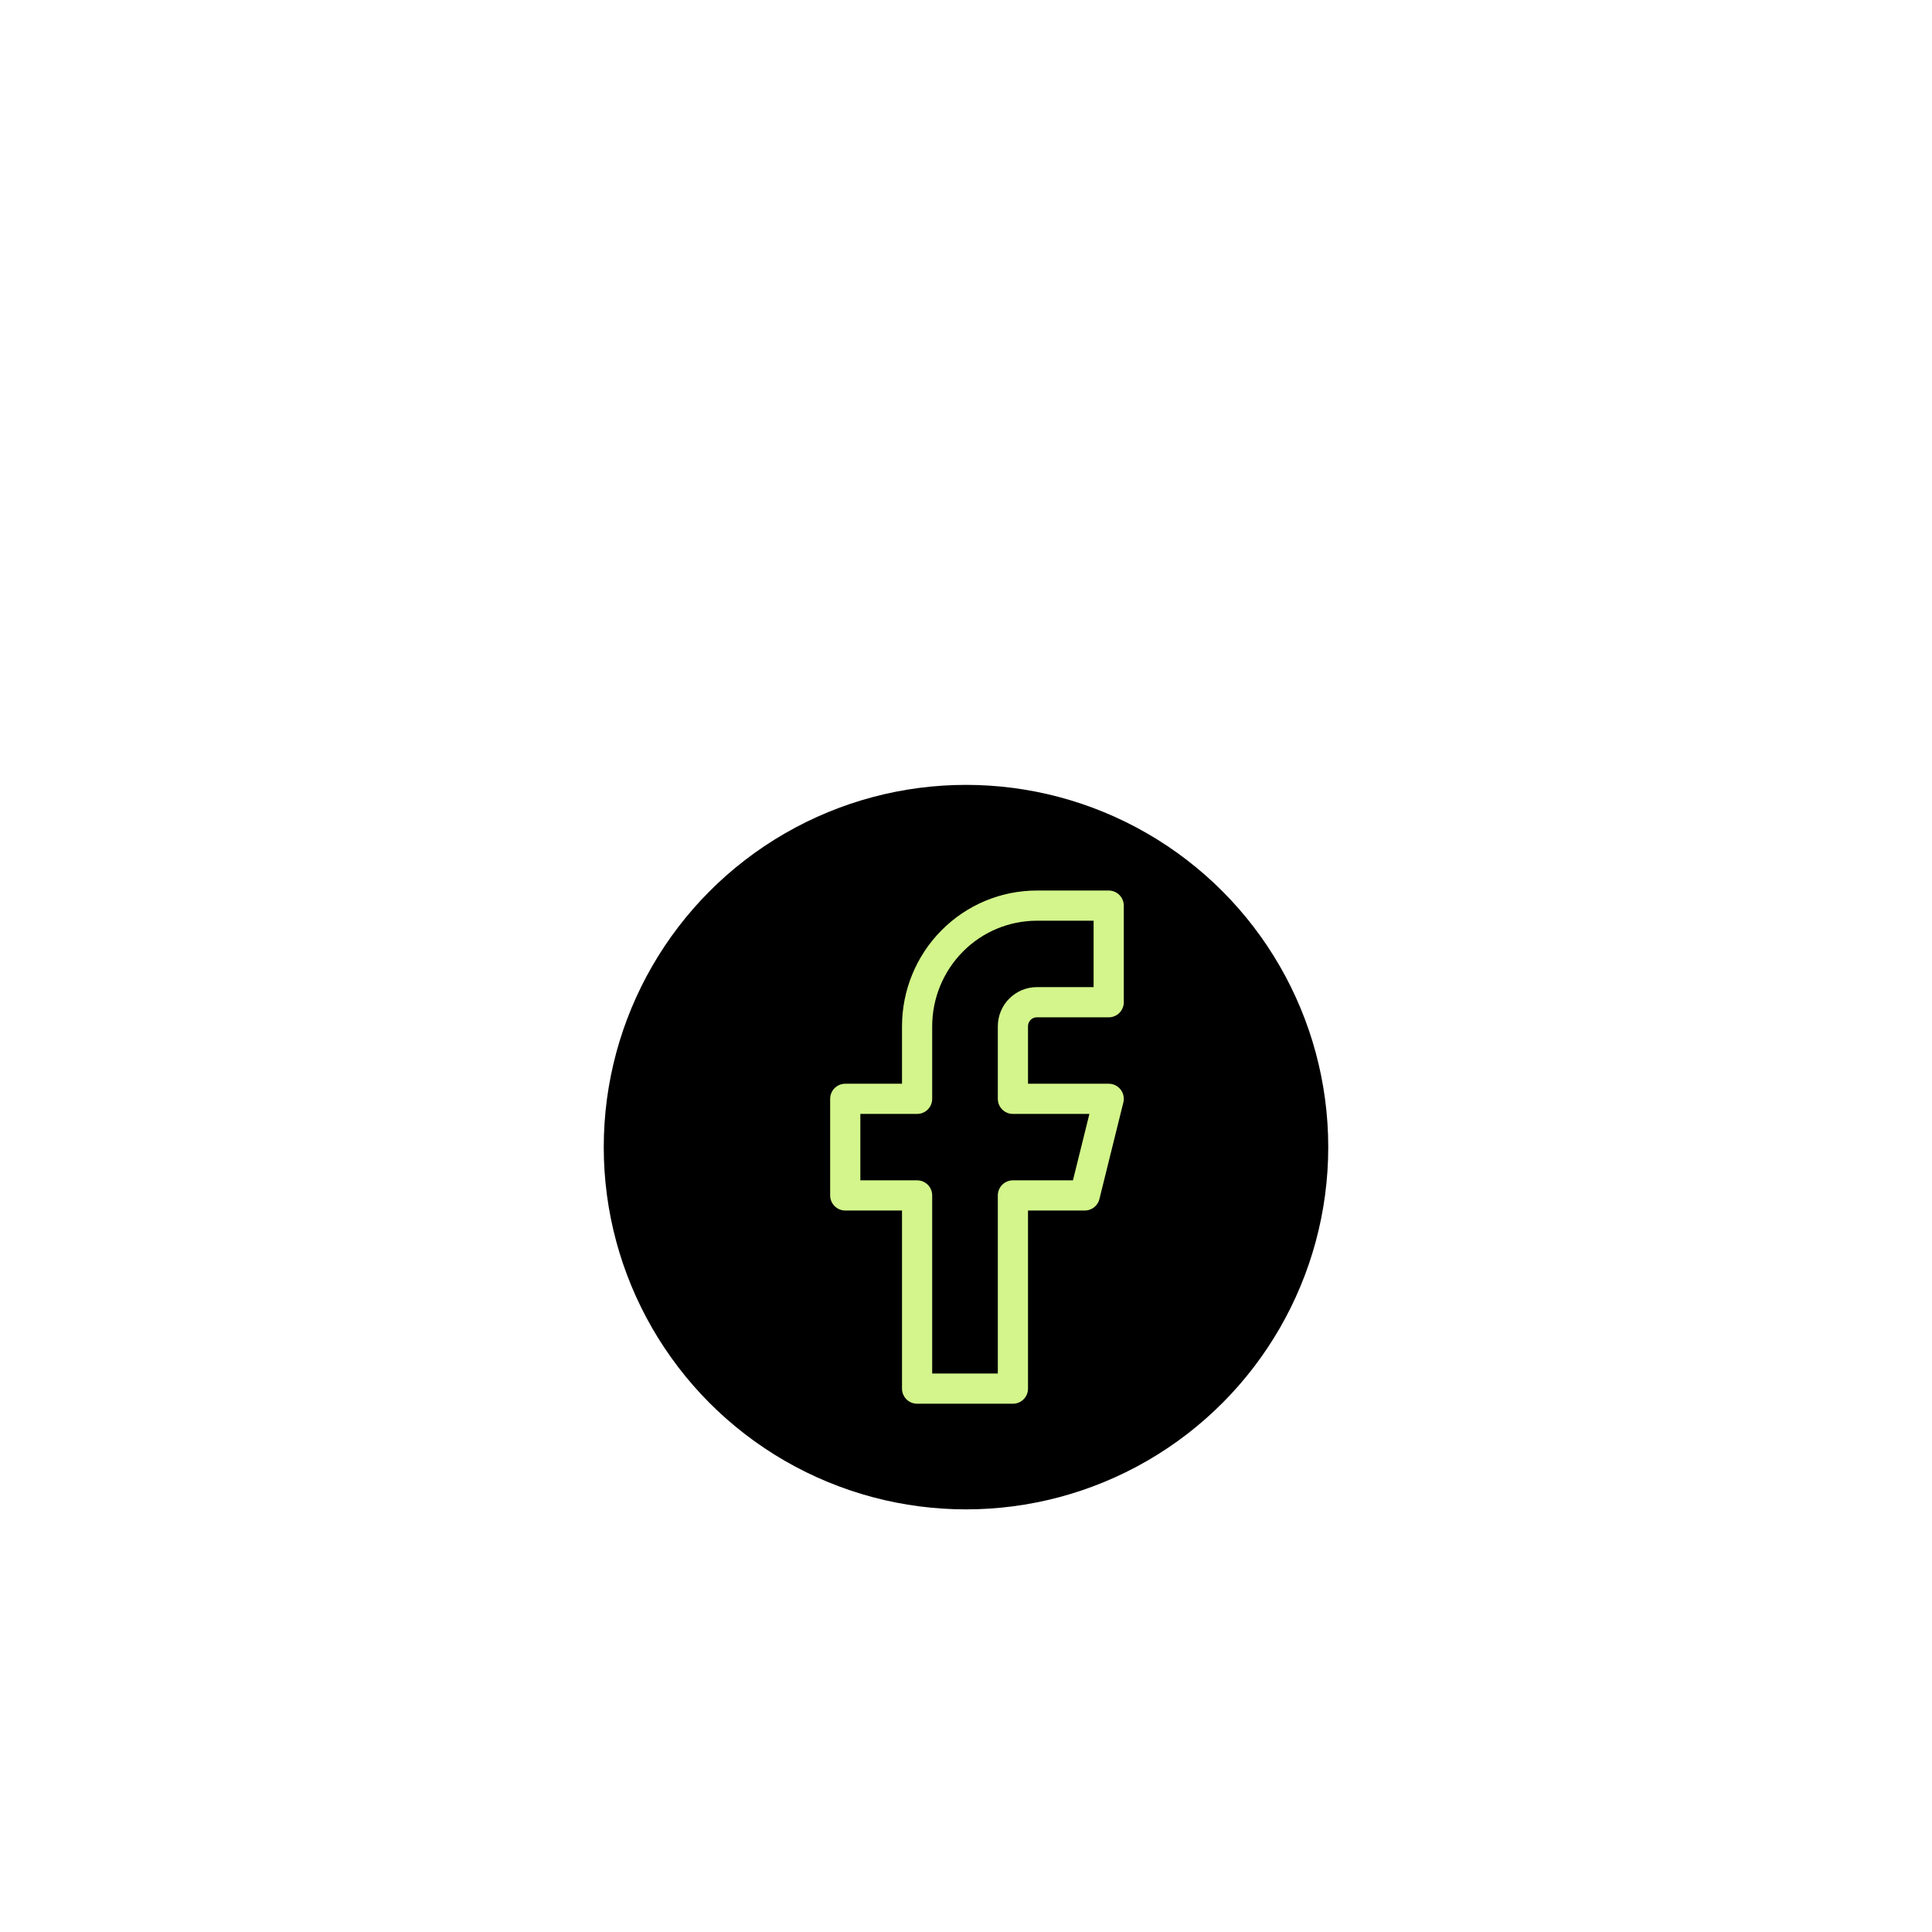 <svg width="64" height="64" viewBox="0 0 64 64" fill="none" xmlns="http://www.w3.org/2000/svg">
<g filter="url(#filter0_dd_464_369)">
<circle cx="32" cy="24" r="12" fill="black"/>
<path d="M36.727 16H34.347C33.295 16 32.286 16.421 31.542 17.172C30.798 17.922 30.38 18.939 30.38 20V22.4H28V25.6H30.38V32H33.554V25.6H35.934L36.727 22.4H33.554V20C33.554 19.788 33.637 19.584 33.786 19.434C33.935 19.284 34.137 19.2 34.347 19.2H36.727V16Z" stroke="#D3F58B" stroke-linecap="round" stroke-linejoin="round"/>
</g>
<defs>
<filter id="filter0_dd_464_369" x="0" y="0" width="64" height="64" filterUnits="userSpaceOnUse" color-interpolation-filters="sRGB">
<feFlood flood-opacity="0" result="BackgroundImageFix"/>
<feColorMatrix in="SourceAlpha" type="matrix" values="0 0 0 0 0 0 0 0 0 0 0 0 0 0 0 0 0 0 127 0" result="hardAlpha"/>
<feMorphology radius="4" operator="erode" in="SourceAlpha" result="effect1_dropShadow_464_369"/>
<feOffset dy="8"/>
<feGaussianBlur stdDeviation="12"/>
<feColorMatrix type="matrix" values="0 0 0 0 0.094 0 0 0 0 0.153 0 0 0 0 0.294 0 0 0 0.08 0"/>
<feBlend mode="normal" in2="BackgroundImageFix" result="effect1_dropShadow_464_369"/>
<feColorMatrix in="SourceAlpha" type="matrix" values="0 0 0 0 0 0 0 0 0 0 0 0 0 0 0 0 0 0 127 0" result="hardAlpha"/>
<feMorphology radius="6" operator="erode" in="SourceAlpha" result="effect2_dropShadow_464_369"/>
<feOffset dy="6"/>
<feGaussianBlur stdDeviation="6"/>
<feColorMatrix type="matrix" values="0 0 0 0 0.094 0 0 0 0 0.153 0 0 0 0 0.294 0 0 0 0.12 0"/>
<feBlend mode="normal" in2="effect1_dropShadow_464_369" result="effect2_dropShadow_464_369"/>
<feBlend mode="normal" in="SourceGraphic" in2="effect2_dropShadow_464_369" result="shape"/>
</filter>
</defs>
</svg>
